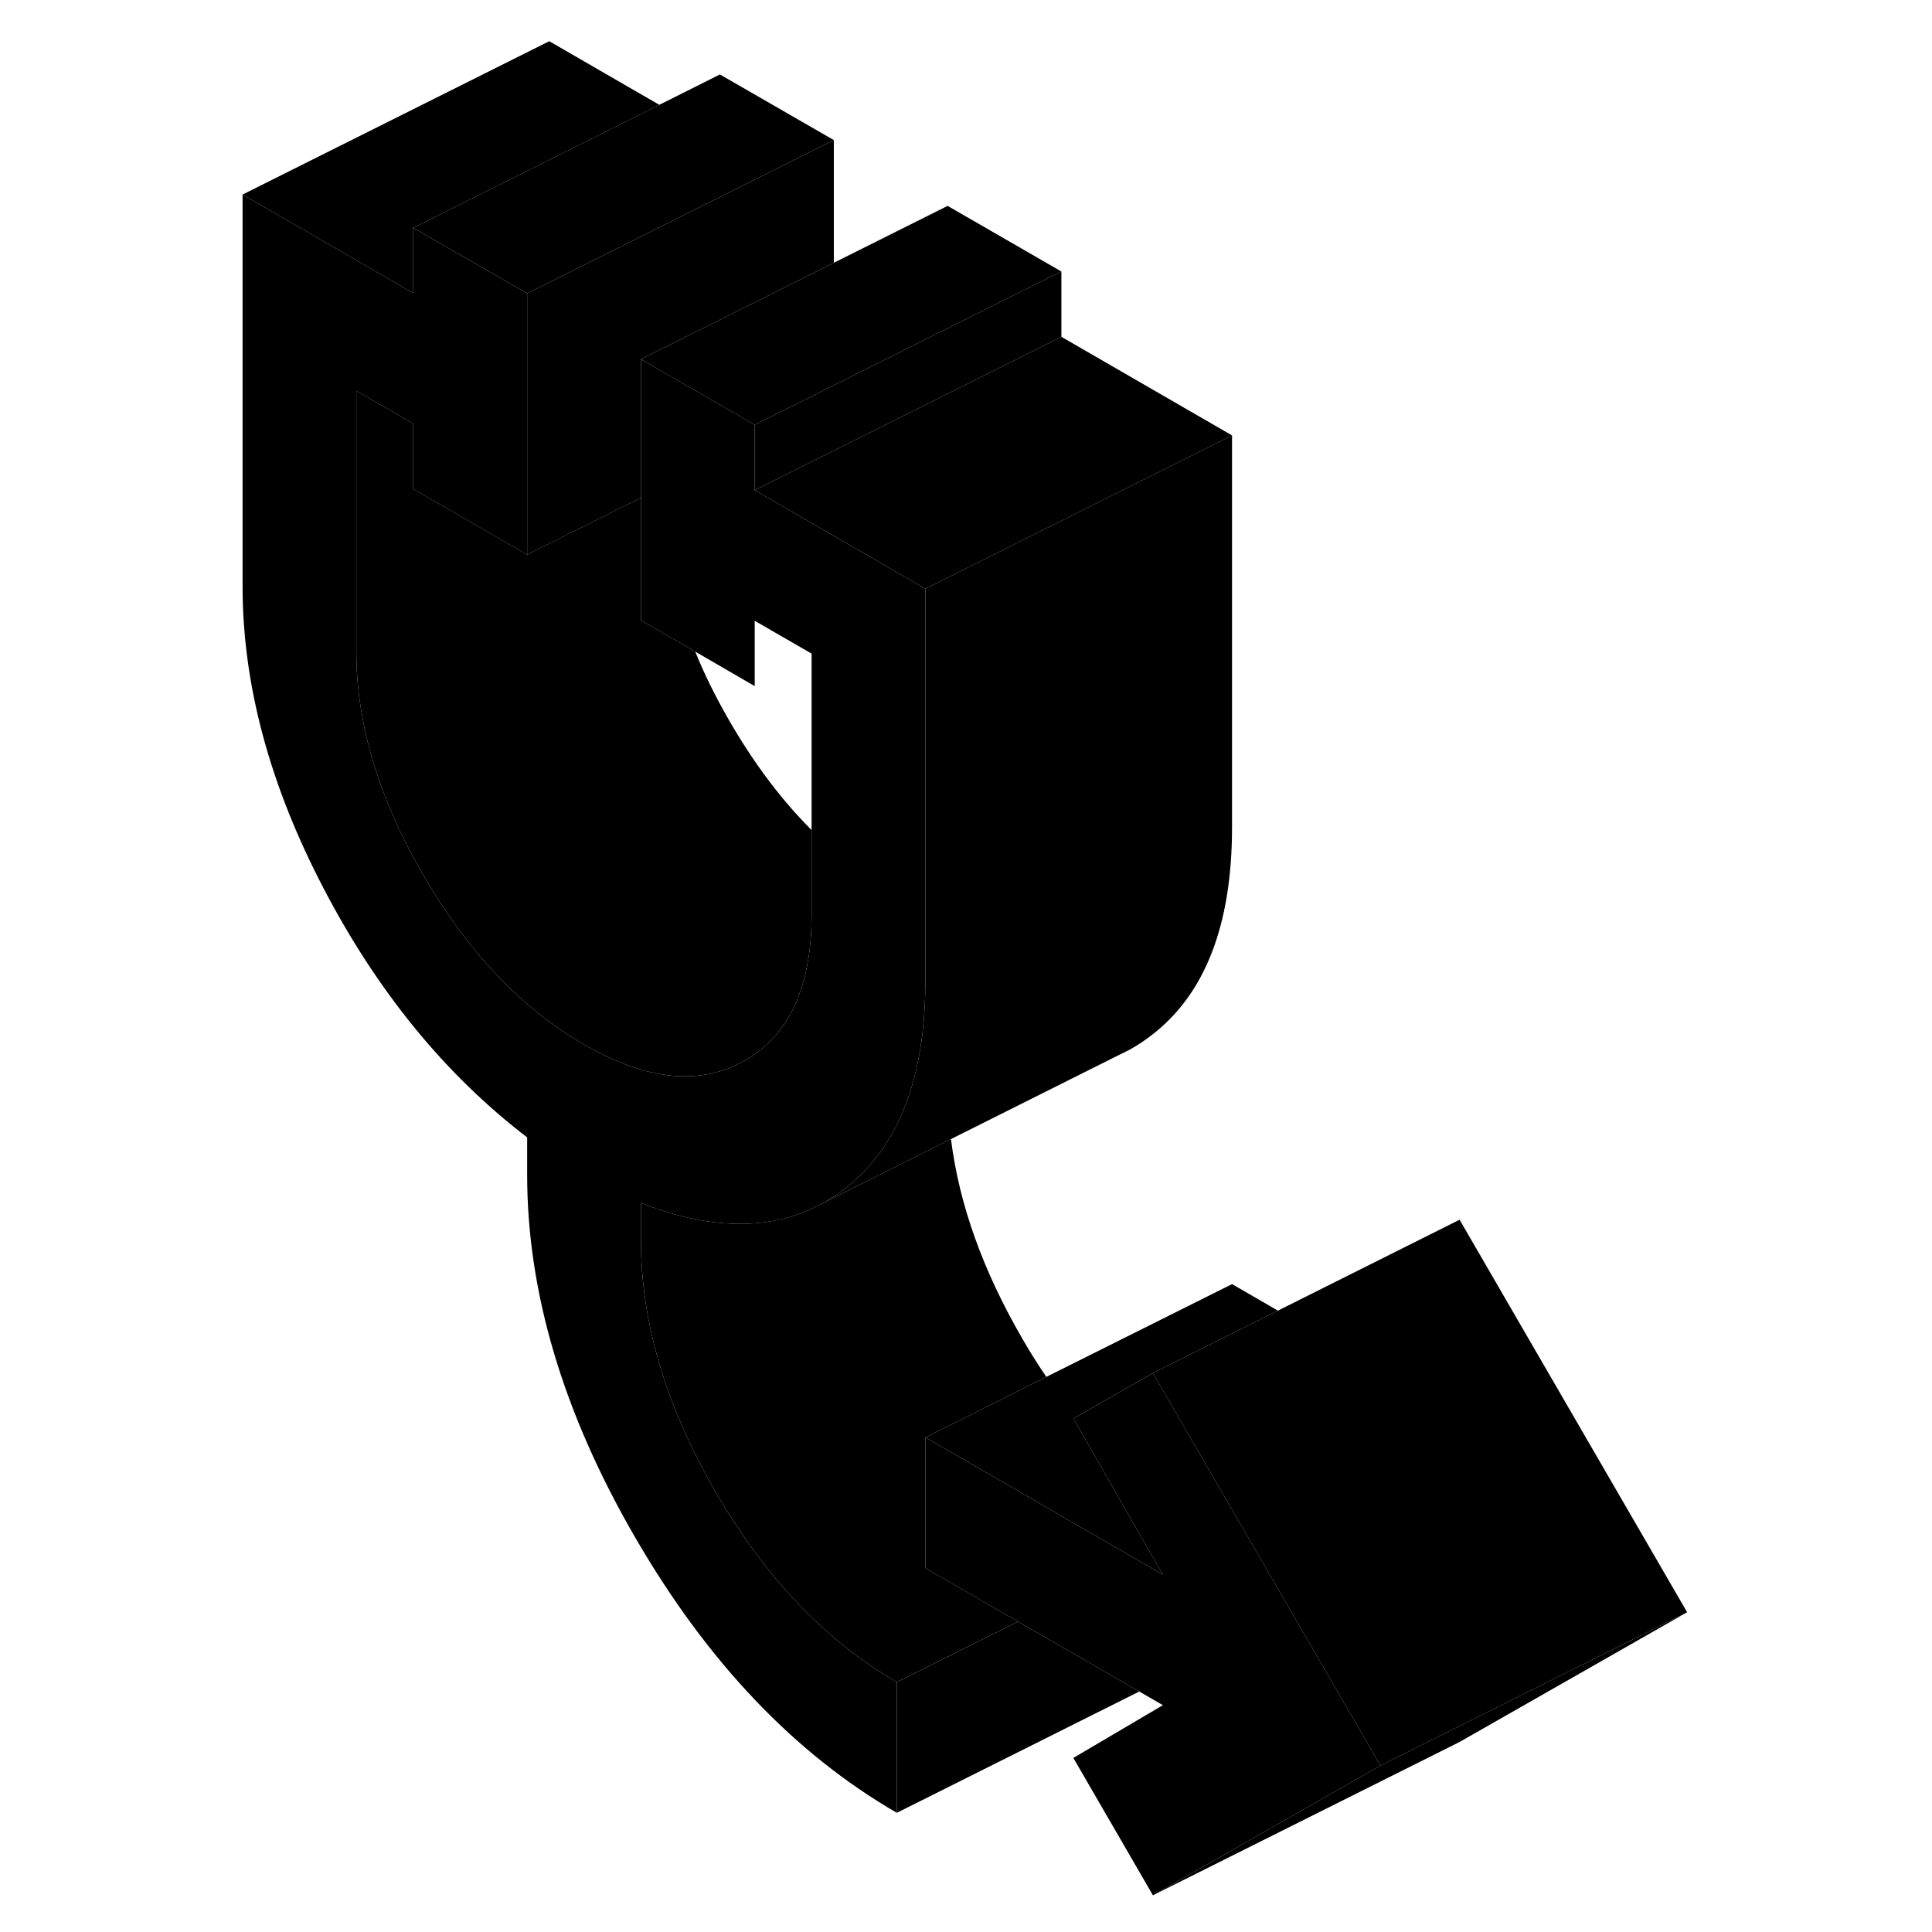 <svg width="24" height="24" viewBox="0 0 100 126" class="pr-icon-iso-duotone-secondary" xmlns="http://www.w3.org/2000/svg" stroke-width="1px" stroke-linecap="round" stroke-linejoin="round">
    <path d="M77.031 115.147L62.191 123.607L57.001 114.647L62.841 111.207L61.3 110.317L53.391 105.757L47.351 102.267V93.747L52.901 96.947L61.3 101.807L62.841 102.697L62.101 101.407L57.001 92.507L57.161 92.417L62.191 89.547L77.031 115.147Z" class="pr-icon-iso-duotone-primary-stroke" stroke-linejoin="round"/>
    <path d="M28.8 78.457V80.907C28.8 86.227 30.42 91.687 33.67 97.297C36.91 102.897 40.86 107.027 45.49 109.707V118.227C38.82 114.367 33.13 108.387 28.43 100.277C23.73 92.177 21.38 84.287 21.38 76.626V74.177C16.06 70.107 11.63 64.697 8.11 57.947C4.58 51.197 2.82 44.627 2.82 38.237V12.687L13.95 19.117V14.857L21.38 19.137V36.177L13.95 31.887V27.627L10.24 25.487V42.517C10.24 47.206 11.7 52.056 14.6 57.066C17.51 62.077 21 65.767 25.09 68.117C29.17 70.477 32.66 70.827 35.57 69.167C37.77 67.917 39.14 65.797 39.67 62.797C39.85 61.837 39.93 60.787 39.93 59.657V42.627L36.221 40.487V44.747L32.34 42.497L28.8 40.456V23.427L30.24 24.256L36.221 27.706V31.967L47.35 38.397V63.947C47.35 69.876 45.83 74.227 42.77 76.957C42.55 77.166 42.31 77.357 42.06 77.547C41.6 77.907 41.12 78.217 40.62 78.487L39.84 78.876C36.74 80.257 33.06 80.117 28.8 78.457Z" class="pr-icon-iso-duotone-primary-stroke" stroke-linejoin="round"/>
    <path d="M97.03 105.146L82.19 113.607L62.19 123.607L77.03 115.146L81.721 112.797L97.03 105.146Z" class="pr-icon-iso-duotone-primary-stroke" stroke-linejoin="round"/>
    <path d="M57.161 92.416L57.001 92.506L62.101 101.406L62.841 102.696L61.3 101.806L52.901 96.946L47.351 93.746L49.8 92.526L55.24 89.796L67.351 83.746L70.341 85.476L67.351 86.966L62.191 89.546L57.161 92.416Z" class="pr-icon-iso-duotone-primary-stroke" stroke-linejoin="round"/>
    <path d="M97.03 105.147L81.721 112.797L77.03 115.147L62.19 89.547L67.35 86.967L70.34 85.477L82.19 79.547L97.03 105.147Z" class="pr-icon-iso-duotone-primary-stroke" stroke-linejoin="round"/>
    <path d="M47.35 102.266L53.39 105.756L45.49 109.706C40.86 107.026 36.91 102.896 33.67 97.296C30.42 91.686 28.8 86.226 28.8 80.906V78.456C33.06 80.116 36.74 80.256 39.84 78.876L40.62 78.486L49.02 74.286C49.55 78.536 51.1 82.866 53.67 87.296C54.17 88.166 54.69 88.996 55.24 89.796L49.8 92.526L47.35 93.746V102.266Z" class="pr-icon-iso-duotone-primary-stroke" stroke-linejoin="round"/>
    <path d="M67.35 28.396V53.947C67.35 60.327 65.59 64.867 62.06 67.546C61.6 67.897 61.13 68.207 60.64 68.477L59.71 68.936L49.02 74.287L40.62 78.487C41.12 78.216 41.6 77.906 42.06 77.546C42.31 77.356 42.55 77.166 42.77 76.957C45.83 74.227 47.35 69.876 47.35 63.947V38.397L55.49 34.327L56.22 33.967L59.45 32.346L67.35 28.396Z" class="pr-icon-iso-duotone-primary-stroke" stroke-linejoin="round"/>
    <path d="M67.351 28.397L59.451 32.347L56.221 33.967L55.49 34.327L47.351 38.397L36.221 31.967L56.221 21.967L67.351 28.397Z" class="pr-icon-iso-duotone-primary-stroke" stroke-linejoin="round"/>
    <path d="M56.221 17.707V21.967L36.221 31.967V27.707L40.411 25.617L41.381 25.127L48.8 21.417L56.221 17.707Z" class="pr-icon-iso-duotone-primary-stroke" stroke-linejoin="round"/>
    <path d="M56.221 17.707L48.8 21.417L41.38 25.127L40.41 25.617L36.221 27.707L30.24 24.257L28.8 23.427L30.24 22.707L33.95 20.857L41.38 17.137L48.8 13.427L56.221 17.707Z" class="pr-icon-iso-duotone-primary-stroke" stroke-linejoin="round"/>
    <path d="M39.93 54.136V59.656C39.93 60.786 39.85 61.836 39.67 62.796C39.14 65.796 37.77 67.916 35.57 69.166C32.66 70.826 29.17 70.476 25.09 68.116C21 65.766 17.51 62.076 14.6 57.066C11.7 52.056 10.24 47.206 10.24 42.516V25.486L13.95 27.626V31.886L21.38 36.176L23.49 35.116L28.8 32.466V40.456L32.34 42.496C32.95 44.006 33.71 45.526 34.6 47.066C36.2 49.826 37.98 52.186 39.93 54.136Z" class="pr-icon-iso-duotone-primary-stroke" stroke-linejoin="round"/>
    <path d="M41.38 9.137V17.137L33.95 20.857L30.24 22.707L28.8 23.427V32.467L23.49 35.117L21.38 36.177V19.137L22.82 18.417L41.38 9.137Z" class="pr-icon-iso-duotone-primary-stroke" stroke-linejoin="round"/>
    <path d="M30 6.837L22.82 10.427L13.95 14.857V19.117L2.82 12.687L22.82 2.687L30 6.837Z" class="pr-icon-iso-duotone-primary-stroke" stroke-linejoin="round"/>
    <path d="M41.38 9.136L22.82 18.416L21.38 19.136L13.95 14.856L22.82 10.427L30 6.836L33.95 4.856L41.38 9.136Z" class="pr-icon-iso-duotone-primary-stroke" stroke-linejoin="round"/>
    <path d="M39.931 42.897L36.221 44.746" class="pr-icon-iso-duotone-primary-stroke" stroke-linejoin="round"/>
    <path d="M61.3 110.317L45.49 118.227V109.707L53.39 105.757L61.3 110.317Z" class="pr-icon-iso-duotone-primary-stroke" stroke-linejoin="round"/>
</svg>
